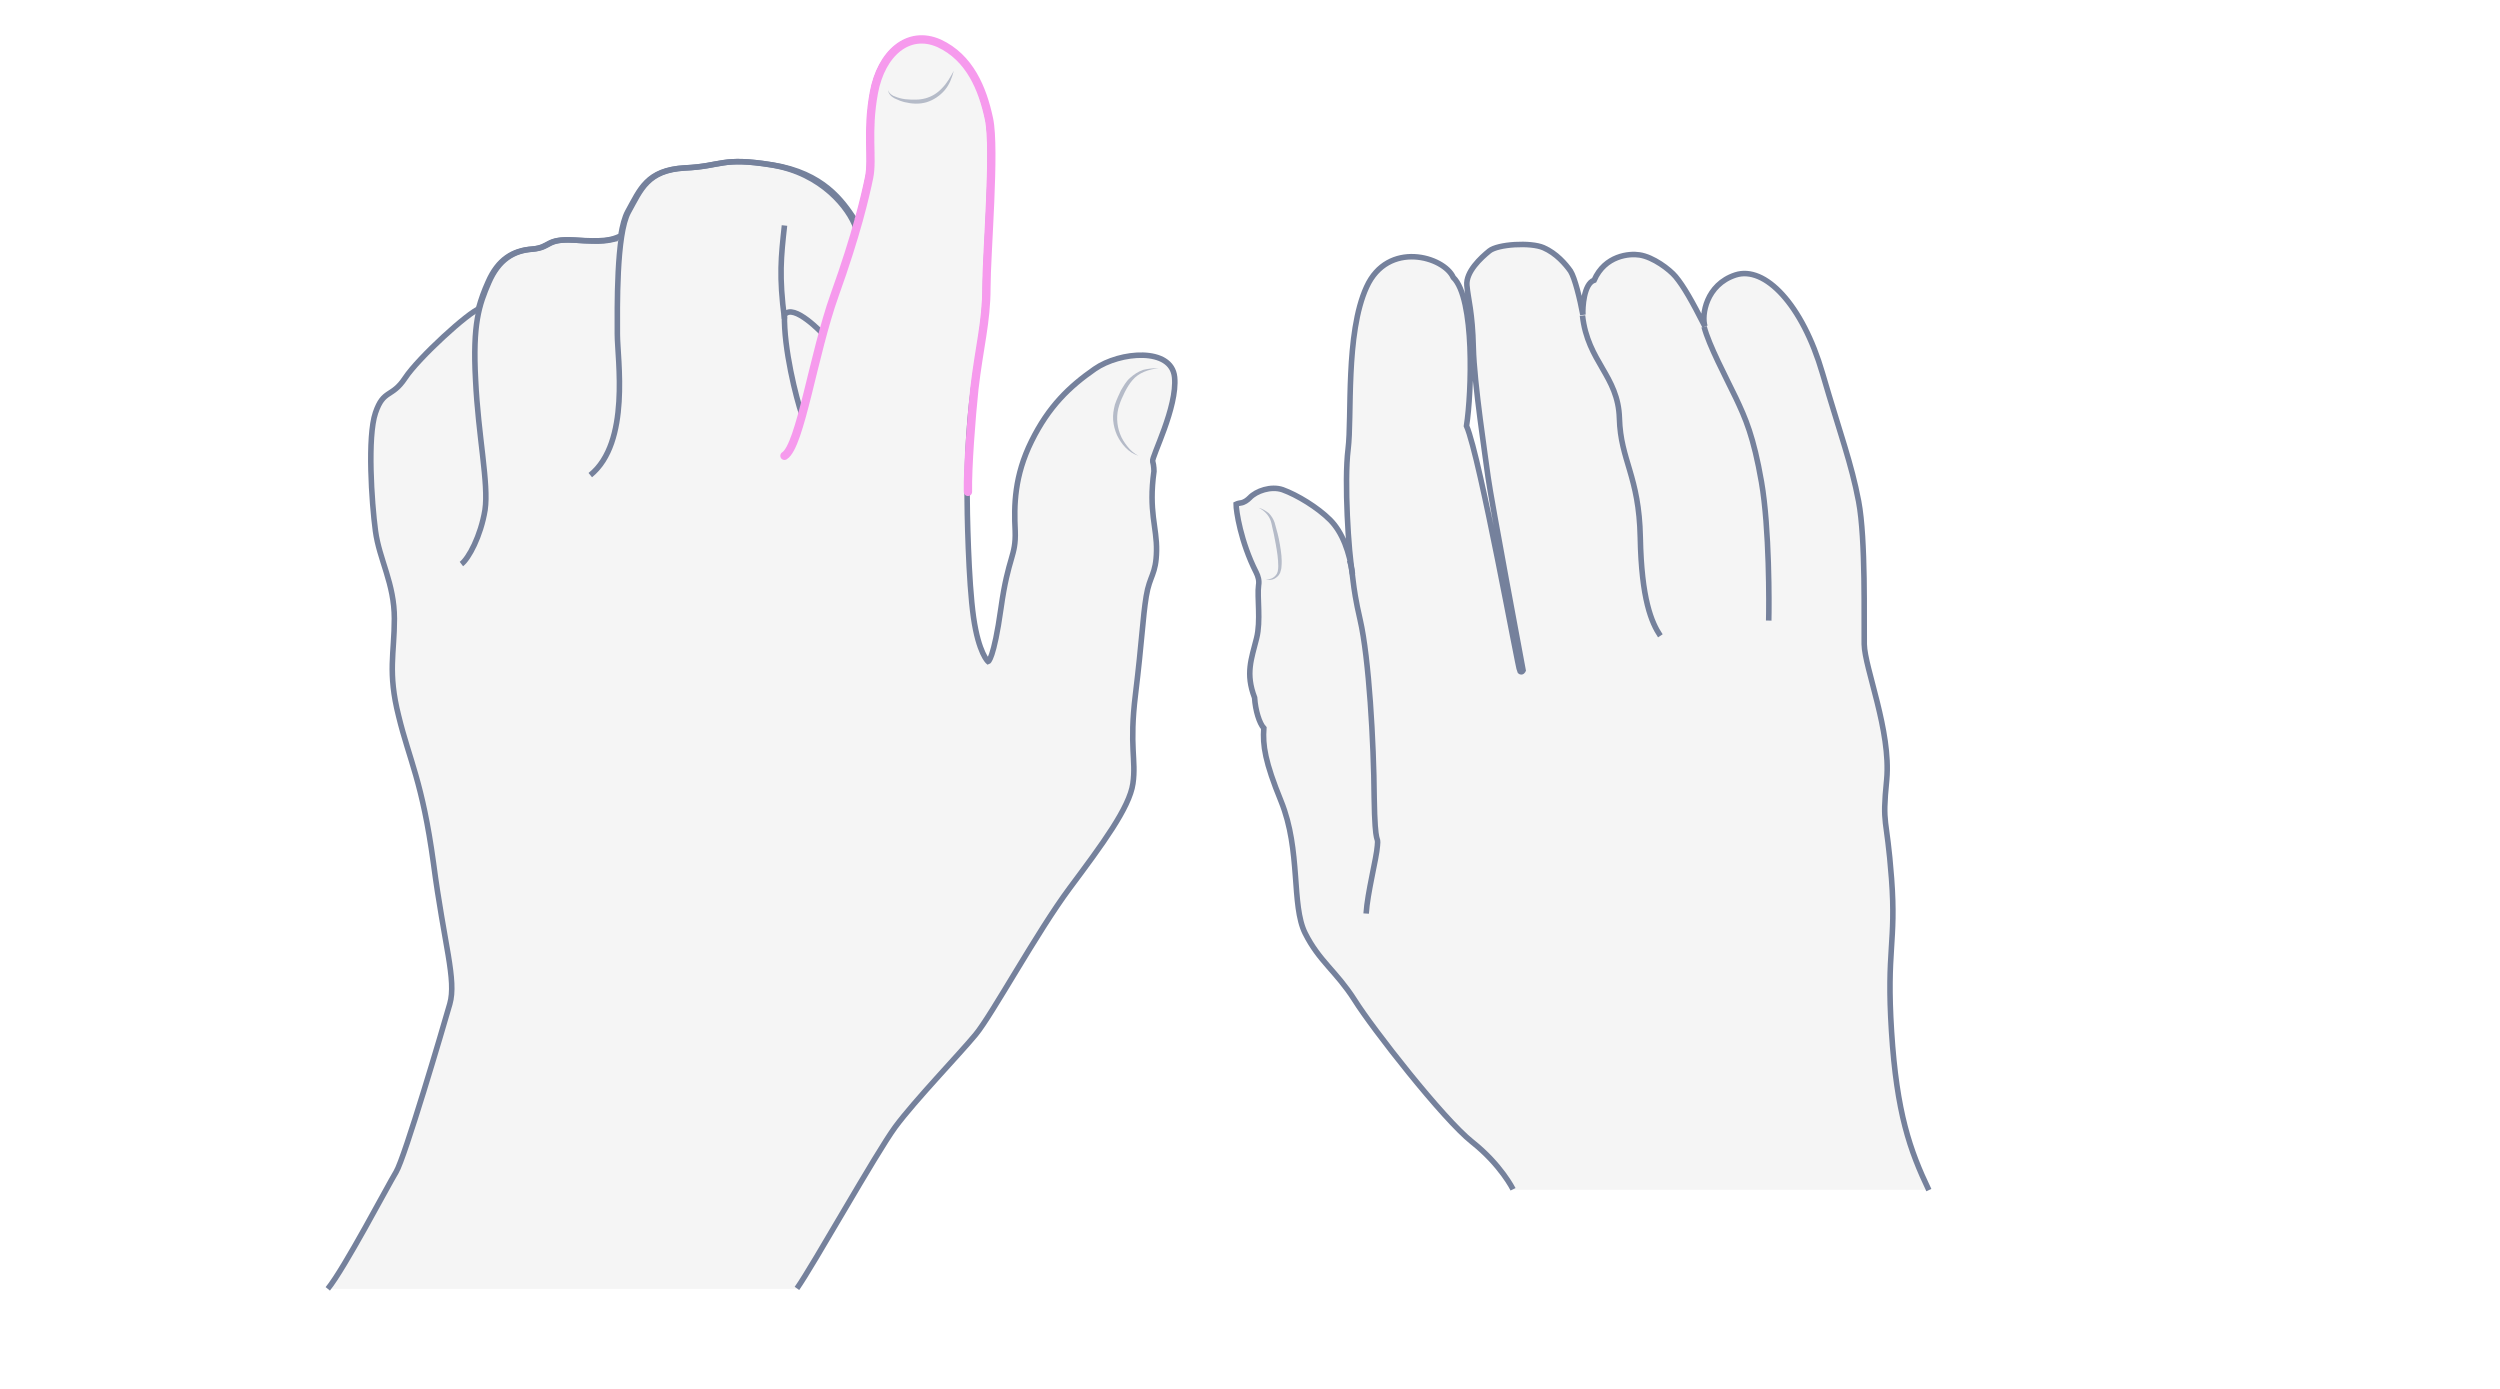 <svg width="900" height="500" viewBox="0 0 900 500" fill="none" xmlns="http://www.w3.org/2000/svg">
<path opacity="0.33" d="M694.391 428.438C687.6 414.134 682.831 400.841 680.953 371.365C679.075 341.888 682.687 339.577 680.953 316.314C679.219 293.051 677.485 298.108 679.219 280.624C680.809 263.141 671.272 240.456 671.128 231.931C670.983 223.406 671.706 194.219 669.105 180.493C666.504 166.766 660.435 157.952 656.101 134.4C651.766 110.848 635.294 95.532 624.746 99C614.198 102.468 612.465 113.449 613.765 117.495C609.141 108.392 606.107 103.046 603.217 99.578C600.327 96.11 591.947 92.064 591.947 92.064C591.947 92.064 578.943 89.319 573.886 101.023C569.695 101.89 569.695 110.993 569.84 113.449C568.828 107.958 566.95 100.156 565.361 97.699C563.627 95.243 560.303 91.342 555.68 89.319C551.056 87.296 539.208 88.019 536.174 90.475C533.139 92.931 527.649 97.988 528.082 102.901C528.516 107.958 530.105 112.437 530.394 125.297C530.683 138.157 534.873 165.321 535.74 172.112C536.607 178.903 548.311 241.468 548.311 241.468C548.311 241.468 547.877 242.479 547.155 241.757C546.577 241.034 532.85 164.743 527.938 153.473C529.816 141.48 530.972 107.525 523.169 100.011C519.846 92.498 499.617 86.574 491.959 103.479C484.301 120.24 486.758 150.294 485.313 161.853C483.868 173.413 485.457 199.132 486.902 206.79C485.891 198.987 483.29 191.763 478.811 187.284C474.332 182.804 466.963 178.325 461.761 176.447C457.571 175.002 452.225 176.88 449.913 179.192C449.19 179.915 448.179 180.637 447.167 180.782C446.011 181.07 445 181.937 445 181.937C445 184.394 446.878 196.675 453.669 208.813C451.936 211.414 454.247 222.25 452.369 229.908C450.491 237.422 448.323 242.624 451.647 251.293C450.346 253.605 452.08 259.962 454.97 262.274C453.236 267.62 455.403 274.411 461.183 288.571C468.407 306.344 464.795 325.995 469.852 336.109C474.91 346.223 480.978 349.691 487.625 360.094C494.127 370.498 519.557 403.008 529.96 411.244C540.364 419.48 544.698 428.294 544.698 428.294H694.391V428.438Z" fill="#E0E1E2"/>
<path d="M694.391 428.438C687.6 414.134 682.831 400.841 680.953 371.365C679.075 341.888 682.687 339.577 680.953 316.314C679.219 293.051 677.485 298.108 679.219 280.624C680.809 263.141 671.272 240.456 671.128 231.931C670.983 223.406 671.706 194.219 669.105 180.492C666.504 166.766 662.603 156.652 656.101 134.4C648.876 109.548 635.294 95.532 624.746 99C614.198 102.468 612.465 113.449 613.765 117.495C609.141 108.392 606.107 103.046 603.217 99.578C601.05 96.977 595.126 92.498 590.213 91.775C586.601 91.197 577.787 91.92 573.886 100.878C570.129 102.179 569.695 110.848 569.84 113.304C568.828 107.814 566.95 100.011 565.361 97.555C563.627 95.099 560.303 91.197 555.68 89.174C551.056 87.152 539.208 87.874 536.174 90.33C533.139 92.787 527.649 97.844 528.082 102.757C528.516 107.814 530.105 112.293 530.394 125.153C530.683 138.012 534.873 165.177 535.74 171.968C536.607 178.759 548.311 241.323 548.311 241.323C548.311 241.323 547.877 242.334 547.155 241.612C546.577 240.89 532.85 164.599 527.938 153.328C529.816 141.336 530.972 107.38 523.169 99.867C519.846 92.353 499.617 86.429 491.959 103.335C484.301 120.095 486.758 150.149 485.313 161.709C483.868 173.268 485.457 198.987 486.902 206.645C485.891 198.843 483.29 191.618 478.811 187.139C474.332 182.66 466.963 178.181 461.761 176.302C457.571 174.857 452.225 176.736 449.913 179.192C449.046 180.059 447.89 180.926 446.589 181.07C445.578 181.215 445 181.504 445 181.504C445 183.816 446.589 194.942 452.225 206.067C452.947 207.512 453.38 209.102 453.091 210.691C452.513 214.881 453.958 223.551 452.369 229.764C450.491 237.277 448.323 242.479 451.647 251.148C451.936 255.772 453.38 260.396 454.97 262.13C454.536 268.343 455.403 274.267 461.183 288.427C468.407 306.199 464.795 325.85 469.852 335.964C474.91 346.079 480.978 349.546 487.625 359.95C494.127 370.353 519.557 402.863 529.96 411.099C540.364 419.335 544.698 428.149 544.698 428.149" stroke="#75819C" stroke-width="2" stroke-miterlimit="10"/>
<path d="M491.815 328.884C492.248 321.515 495.571 308.944 495.86 304.465C496.294 299.986 494.994 306.344 494.705 286.982C494.56 267.476 492.826 236.844 489.647 223.117C486.469 209.39 487.336 206.645 485.891 201.732" stroke="#75819C" stroke-width="2" stroke-miterlimit="10"/>
<path d="M597.726 228.897C594.548 224.129 590.935 215.749 590.502 193.497C590.068 171.245 583.422 165.899 582.988 150.583C582.555 135.267 571.574 130.355 569.695 113.594" stroke="#75819C" stroke-width="2" stroke-miterlimit="10"/>
<path d="M636.739 223.406C636.883 217.915 637.028 190.173 634.138 173.557C631.248 156.94 628.358 150.583 624.89 143.213C621.278 135.7 615.209 124.285 613.476 117.639" stroke="#75819C" stroke-width="2" stroke-miterlimit="10"/>
<g opacity="0.5">
<path d="M453.092 182.805C454.392 183.094 455.548 183.816 456.704 184.683C457.715 185.695 458.438 186.85 458.871 188.151C459.594 190.752 460.316 193.208 460.75 195.953C461.183 198.554 461.617 201.299 461.328 204.045C461.328 204.767 461.039 205.49 460.894 206.068C460.605 206.79 460.172 207.368 459.594 207.802C458.438 208.813 456.993 208.957 455.693 208.524C456.993 208.669 458.293 208.235 459.16 207.224C460.027 206.357 460.172 205.056 460.172 203.756C460.172 201.155 459.738 198.554 459.305 196.098C458.871 193.497 458.293 190.896 457.716 188.44C457.282 186.128 455.548 183.961 453.092 182.805Z" fill="#75819C"/>
</g>
<path opacity="0.33" d="M172.753 111.03C168.731 112.267 150.635 128.817 145.84 136.086C141.046 143.356 138.107 139.953 135.168 148.614C132.23 157.276 133.776 180.785 135.168 191.148C136.56 201.511 141.974 210.018 141.974 222.701C141.974 235.383 139.499 241.88 143.52 257.81C147.387 273.741 152.027 281.32 156.048 310.707C159.915 340.094 164.401 352.777 161.926 361.438C159.451 370.1 145.686 416.81 142.592 421.914C139.499 427.018 124.032 456.56 118 463.984H287.053C292.93 455.632 315.357 415.572 322.472 405.828C329.587 396.239 345.518 379.689 351.395 372.575C357.272 365.46 373.513 335.609 385.268 319.833C397.022 304.056 406.766 290.91 408.004 282.248C409.241 273.587 406.612 269.101 408.932 250.077C411.252 231.053 411.561 222.391 412.799 214.813C414.036 207.234 416.356 207.079 416.511 198.418C416.665 189.911 413.572 184.343 415.583 169.804C415.583 169.804 415.583 167.793 415.119 166.247C414.655 164.7 424.089 146.758 423.007 135.931C421.924 125.105 403.364 126.651 394.238 132.993C385.113 139.334 377.689 146.449 371.502 158.977C365.315 171.505 365.161 182.023 365.625 191.303C365.934 200.583 363.15 200.274 360.521 218.989C357.891 237.703 355.88 238.322 355.88 238.322C355.88 238.322 352.478 235.383 350.622 222.391C348.766 209.399 348.302 184.188 348.302 177.073C348.302 169.959 348.611 154.801 350.622 139.953C352.632 125.105 354.952 115.825 354.952 103.606C354.952 91.232 358.2 53.648 355.88 42.821C353.56 31.994 349.075 20.703 337.939 15.599C326.957 10.495 316.904 19.466 314.429 33.541C311.955 47.616 314.12 57.205 312.728 64.011C311.955 67.723 310.717 73.755 308.242 82.107C305.922 75.301 296.178 62.464 277.927 59.525C259.677 56.586 260.141 59.989 246.53 60.608C232.919 61.381 230.599 68.341 226.113 76.384C225.031 78.395 224.257 81.333 223.639 85.046C220.081 86.747 217.297 87.211 206.78 86.592C196.262 85.974 198.582 89.222 191.622 89.84C184.817 90.304 179.403 93.552 175.846 101.75C174.763 104.688 173.526 107.627 172.753 111.03Z" fill="#E0E1E2"/>
<path d="M286.898 463.831C292.775 455.479 315.202 415.42 322.317 405.676C329.432 396.087 345.363 379.537 351.24 372.422C357.118 365.308 373.358 335.456 385.113 319.68C396.868 303.904 406.612 290.757 407.849 282.096C409.086 273.434 406.457 268.949 408.777 249.925C411.097 230.9 411.406 222.239 412.644 214.66C413.881 207.081 416.201 206.927 416.356 198.265C416.51 189.759 413.417 184.19 415.428 169.652C415.428 169.652 415.428 167.641 414.964 166.094C414.5 164.548 423.935 146.606 422.852 135.779C421.769 124.952 403.209 126.499 394.083 132.84C384.958 139.182 377.534 146.297 371.347 158.825C365.16 171.353 365.006 181.87 365.47 191.151C365.779 200.431 362.995 200.121 360.366 218.836C357.736 237.551 355.726 238.17 355.726 238.17C355.726 238.17 352.323 235.231 350.467 222.239C348.611 209.247 348.147 184.036 348.147 176.921C348.147 169.806 348.456 154.649 350.467 139.801C352.478 124.952 354.798 115.672 354.798 103.453C354.798 91.08 358.046 53.495 355.726 42.669C353.406 31.842 348.92 20.551 337.784 15.447C326.803 10.343 316.749 19.314 314.274 33.389C311.8 47.463 313.965 57.053 312.573 63.858C311.8 67.57 310.562 73.602 308.088 81.954C305.768 75.149 296.024 62.312 277.773 59.373C259.522 56.434 259.986 59.837 246.375 60.456C232.764 61.229 230.444 68.189 225.959 76.232C224.876 78.242 224.103 81.181 223.484 84.893C219.927 86.594 217.142 87.058 206.625 86.44C196.108 85.821 198.428 89.069 191.467 89.688C184.662 90.152 179.249 93.4 175.691 101.597C174.299 104.691 173.217 107.629 172.289 111.032" stroke="#75819C" stroke-width="2" stroke-miterlimit="10"/>
<path d="M172.753 111.031C168.731 112.269 150.635 128.818 145.84 136.088C141.046 143.357 138.107 139.954 135.168 148.616C132.23 157.277 133.776 180.787 135.168 191.15C136.56 201.512 141.974 210.019 141.974 222.702C141.974 235.385 139.499 241.881 143.52 257.812C147.387 273.743 152.027 281.321 156.048 310.708C159.915 340.096 164.401 352.778 161.926 361.44C159.451 370.101 145.686 416.811 142.592 421.915C139.499 427.019 124.032 456.561 118 463.985" stroke="#75819C" stroke-width="2" stroke-miterlimit="10"/>
<path d="M288.754 149.545C286.589 143.204 282.103 125.417 282.413 113.353C285.661 108.867 296.333 120.313 296.333 120.313L288.754 149.545Z" stroke="#75819C" stroke-width="2" stroke-miterlimit="10"/>
<path d="M307.469 78.706C303.293 72.52 296.488 62.312 278.082 59.373C259.676 56.434 260.295 59.837 246.684 60.456C233.073 61.229 230.753 68.189 226.268 76.232C221.783 84.275 222.247 111.341 222.247 120.312C222.247 129.283 227.041 159.289 212.502 171.044" stroke="#75819C" stroke-width="2" stroke-miterlimit="10"/>
<path d="M222.247 85.822C218.689 86.596 217.452 87.214 206.935 86.441C196.417 85.822 198.737 89.07 191.777 89.689C184.972 90.153 179.558 93.401 176.001 101.598C172.443 109.796 170.123 116.601 171.206 136.708C172.134 156.815 176.001 174.138 174.609 183.573C173.062 193.008 168.731 201.05 166.102 203.061" stroke="#75819C" stroke-width="2" stroke-miterlimit="10"/>
<g opacity="0.5">
<path d="M417.129 132.531C413.572 132.995 410.014 134.078 407.694 136.862C406.611 138.099 405.683 139.646 404.91 141.193C404.137 142.739 403.363 144.441 402.899 145.987C401.817 149.235 401.971 152.947 403.209 156.196C403.827 157.897 404.755 159.289 405.838 160.681C406.921 162.073 408.313 163.31 409.86 164.084C406.302 163.001 403.673 159.908 402.126 156.66C401.353 154.958 400.889 153.102 400.734 151.246C400.579 149.39 400.889 147.534 401.353 145.678C401.971 143.822 402.745 142.275 403.518 140.574C404.446 139.027 405.374 137.326 406.766 136.089C408.158 134.851 409.705 133.769 411.561 133.15C413.417 132.686 415.273 132.531 417.129 132.531Z" fill="#75819C"/>
</g>
<path d="M282.413 164.083C288.135 160.526 292.775 127.736 300.509 106.082C308.242 84.584 311.49 70.663 312.882 63.858C314.274 57.053 311.954 47.618 314.584 33.388C317.213 19.159 326.957 10.652 338.093 15.601C349.075 20.705 353.715 31.841 356.035 42.823C358.355 53.65 355.107 91.389 355.107 103.608C355.107 115.981 352.478 125.107 350.776 139.955C349.693 150.163 348.301 168.259 348.456 177.075" stroke="#F69AED" stroke-width="3" stroke-miterlimit="10" stroke-linecap="round"/>
<g opacity="0.5">
<path d="M319.688 32.46C320.151 33.697 321.233 34.471 322.316 34.78C323.399 35.244 324.637 35.553 325.874 35.708C327.112 35.863 328.349 35.863 329.586 35.863C330.824 35.863 332.061 35.708 333.144 35.399C335.464 34.78 337.474 33.543 339.176 31.687C340.877 29.985 342.114 27.82 343.352 25.5C342.733 27.975 341.805 30.449 340.104 32.46C338.402 34.471 336.082 36.017 333.608 36.791C330.978 37.564 328.349 37.41 325.72 36.791C324.482 36.481 323.245 36.017 322.008 35.399C320.77 34.78 319.841 33.697 319.688 32.46Z" fill="#75819C"/>
</g>
<path d="M282.413 114.743C280.402 99.431 281.175 92.471 282.413 81.18" stroke="#75819C" stroke-width="2" stroke-miterlimit="10"/>
</svg>
